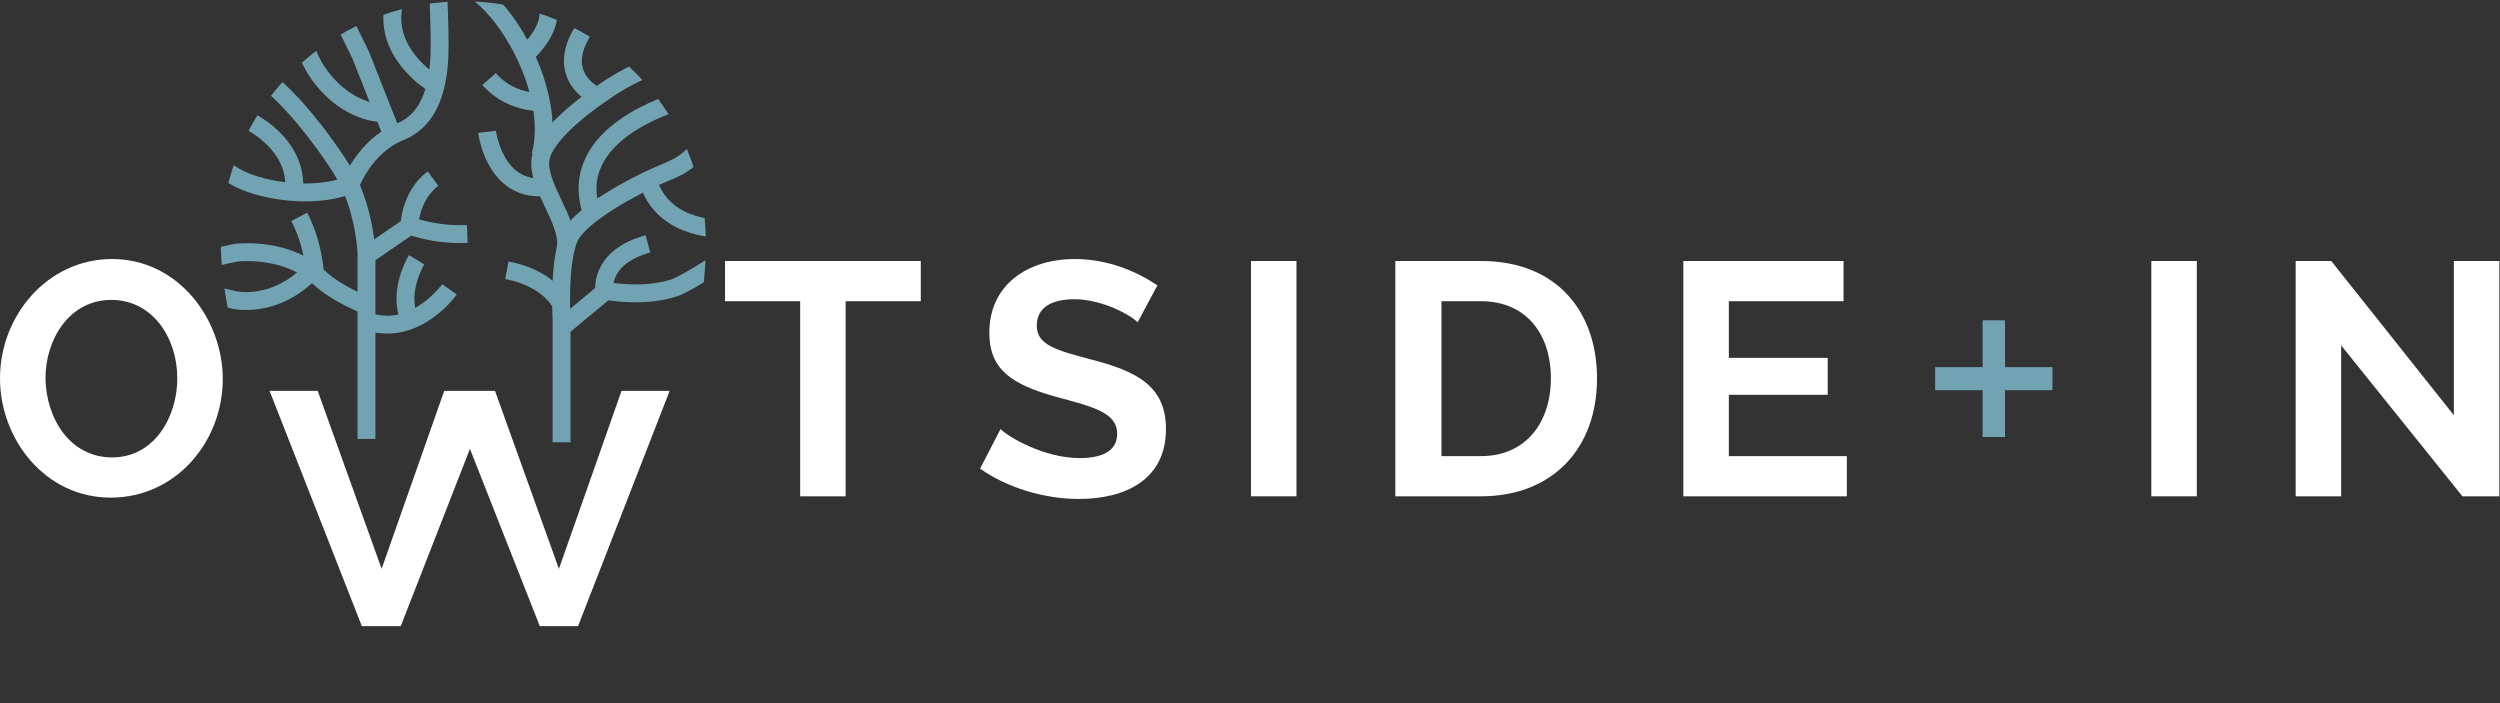 <?xml version="1.0" encoding="utf-8"?>
<!-- Generator: Adobe Illustrator 19.0.0, SVG Export Plug-In . SVG Version: 6.00 Build 0)  -->
<svg version="1.1" id="Layer_1" xmlns="http://www.w3.org/2000/svg" xmlns:xlink="http://www.w3.org/1999/xlink" x="0px" y="0px"
	 viewBox="0 0 379.3 106.7" style="enable-background:new 0 0 379.3 106.7;" xml:space="preserve">
<rect x="0" y="0" width="379.3" height="106.7" fill="#333333" stroke="none"/>
<style type="text/css">
	.st0{fill:#FFFFFF;}
	.st1{fill:#72A3B3;}
	.st2{clip-path:url(#SVGID_2_);fill:none;stroke:#72A3B3;stroke-width:2.716;}
</style>
<g>
	<path class="st0" d="M0,57.4c0-9.5,7.2-18.1,17-18.1c10.1,0,16.8,9.2,16.8,18.2c0,9.5-7.1,18-17,18C6.8,75.5,0,66.6,0,57.4z
		 M17,69.4c6.4,0,9.9-6.1,9.9-12c0-6.2-3.8-11.9-10-11.9c-6.4,0-10,6-10,11.9C7,63.6,10.7,69.4,17,69.4z"/>
	<path class="st0" d="M139.7,45.7h-11.4v29.6h-6.9V45.7H110v-6.1h29.7V45.7z"/>
	<path class="st0" d="M172.6,48.9c-0.9-1-5.3-3.5-9.6-3.5c-3.8,0-5.7,1.5-5.7,4c0,2.9,2.8,3.7,8.1,5.1c7,1.8,11.5,4,11.5,10.6
		c0,7.7-6.2,10.6-13.2,10.6c-5.3,0-10.9-1.7-15-4.6l3.1-6c1.2,1.2,6.6,4.4,12,4.4c3.8,0,5.7-1.3,5.7-3.7c0-3.2-3.7-4.1-9.3-5.6
		c-6.8-1.9-10.1-4.2-10.1-9.7c0-7.3,5.8-11.2,13-11.2c5,0,9.4,1.9,12.5,4L172.6,48.9z"/>
	<path class="st0" d="M189.8,75.3V39.6h6.9v35.7H189.8z"/>
	<path class="st0" d="M211.7,75.3V39.6h13c11.7,0,17.6,7.9,17.6,17.8c0,10.8-6.9,17.9-17.6,17.9H211.7z M224.7,45.7h-6v23.5h6
		c6.8,0,10.6-5.1,10.6-11.8C235.3,50.5,231.4,45.7,224.7,45.7z"/>
	<path class="st0" d="M280.2,69.2v6.1h-24.8V39.6h24.3v6.1h-17.4v8.6h15v5.6h-15v9.3H280.2z"/>
	<path class="st0" d="M326.4,75.3V39.6h6.9v35.7H326.4z"/>
	<path class="st0" d="M355.2,52.4v22.9h-6.9V39.6h5.4L372.3,63V39.6h6.9v35.7h-5.6L355.2,52.4z"/>
</g>
<polygon class="st1" points="311.4,55.7 304.2,55.7 304.2,48.6 300.8,48.6 300.8,55.7 293.6,55.7 293.6,59.2 300.8,59.2 300.8,66.3 
	304.2,66.3 304.2,59.2 311.4,59.2 "/>
<polygon class="st0" points="94.3,59.3 84.8,86.3 75.1,59.3 67.4,59.3 57.9,86.3 48.2,59.3 40.9,59.3 54.9,95 60.8,95 71.3,68.1 
	81.9,95 87.7,95 101.6,59.3 "/>
<g>
	<defs>
		<path id="SVGID_1_" d="M70.3,0.2C50,0.2,33.5,16.6,33.5,36.9s19.2,69.8,39.6,69.8c20.3,0,34-49.6,34-69.8S90.7,0.2,70.3,0.2z"/>
	</defs>
	<clipPath id="SVGID_2_">
		<use xlink:href="#SVGID_1_"  style="overflow:visible;"/>
	</clipPath>
	<path class="st2" d="M37.3,18.1c0,0,8.1,3.5,7.3,11.1"/>
	<path class="st2" d="M68.2,43.9c0,0-5.1,7.2-12.3,4.9"/>
	<path class="st2" d="M55.6,66.6V38.3c0,0-0.3-7.1-3.7-12.5c-3.4-5.5-11.6-16-15.1-14.8"/>
	<path class="st2" d="M33.1,24.7c1.8,2.3,5.4,3.3,5.4,3.3s7.7,2.7,14.8,0"/>
	<polyline class="st2" points="51.8,2.4 54.7,8.3 59.4,20.2 	"/>
	<path class="st2" d="M53.1,28.2c0,0,2.1-6,7.6-8.2c5.5-2.2,6-9,6-13.2c0-4.2-0.3-9.6-0.3-9.6"/>
	<path class="st2" d="M55.7,38.7l6.4-4.4c0,0,0.1-4.6,3.6-7.2"/>
	<path class="st2" d="M32.4,39.1c0,0,3.3-0.8,3.8-0.8c0.5,0,7.5-0.7,12.2,3.8c2.8,2.6,7.1,4.2,7.1,4.2"/>
	<path class="st2" d="M31.2,44.5l4.3,1c0,0,6.1,1.5,11.7-4.3"/>
	<path class="st2" d="M63.2,39.4c0,0-2.9,4.8-1.1,8.9"/>
	<path class="st2" d="M57.3,17.1c0,0-5.3-0.3-9.3-6.4C46,7.5,46,5.4,46,4.7"/>
	<path class="st2" d="M70.9,35.5c-2.4,0.1-5.4-0.1-8.9-1.3"/>
	<path class="st2" d="M45.4,32.9c1.1,2.1,2.1,5,2.4,8.7"/>
	<path class="st2" d="M85,45.9c0,0-1.8-3.7-8.1-4.9"/>
	<path class="st2" d="M73.9,20c0,0,1.1,9,8.6,8.4"/>
	<path class="st2" d="M85.2,67.1V48.5c0,0-0.5-8.9,1.2-12.5c1.7-3.6,10.3-8,13.3-9.3c3-1.3,4.8-1.7,7.5-5.7"/>
	<path class="st2" d="M70.6-2.3C77.1,0.8,84.5,14.4,82,23.6"/>
	<path class="st2" d="M101,9.3c-5.5,1.7-9.6,4.8-9.6,4.8s-8.9,5.8-9.4,10.1c-0.5,4.3,4.6,9.4,3.8,13.6"/>
	<path class="st2" d="M102.9,15.4c0,0-17.3,4.7-13.1,16.9"/>
	<path class="st2" d="M85.2,49.7l6.5-5.4c0,0-1-5.2,6.6-7.3"/>
	<path class="st2" d="M110.1,39.1c0,0-5,3.4-7.6,4.5c-4.9,1.7-10.7,0.5-10.7,0.5"/>
	<path class="st2" d="M74.2,12c1.4,1.6,3.7,3.2,7.3,3.5"/>
	<path class="st2" d="M89.9,14.2c0,0-6.5-3.4-0.3-11.1"/>
	<path class="st2" d="M80.9-2.7c0,0,6,4.2-1.2,11"/>
	<path class="st2" d="M109.9,34.7c0,0-8.8,0.5-11.4-6.7"/>
	<path class="st2" d="M65.5,12.5c0,0-7.5-4.6-5.7-12"/>
</g>
</svg>
